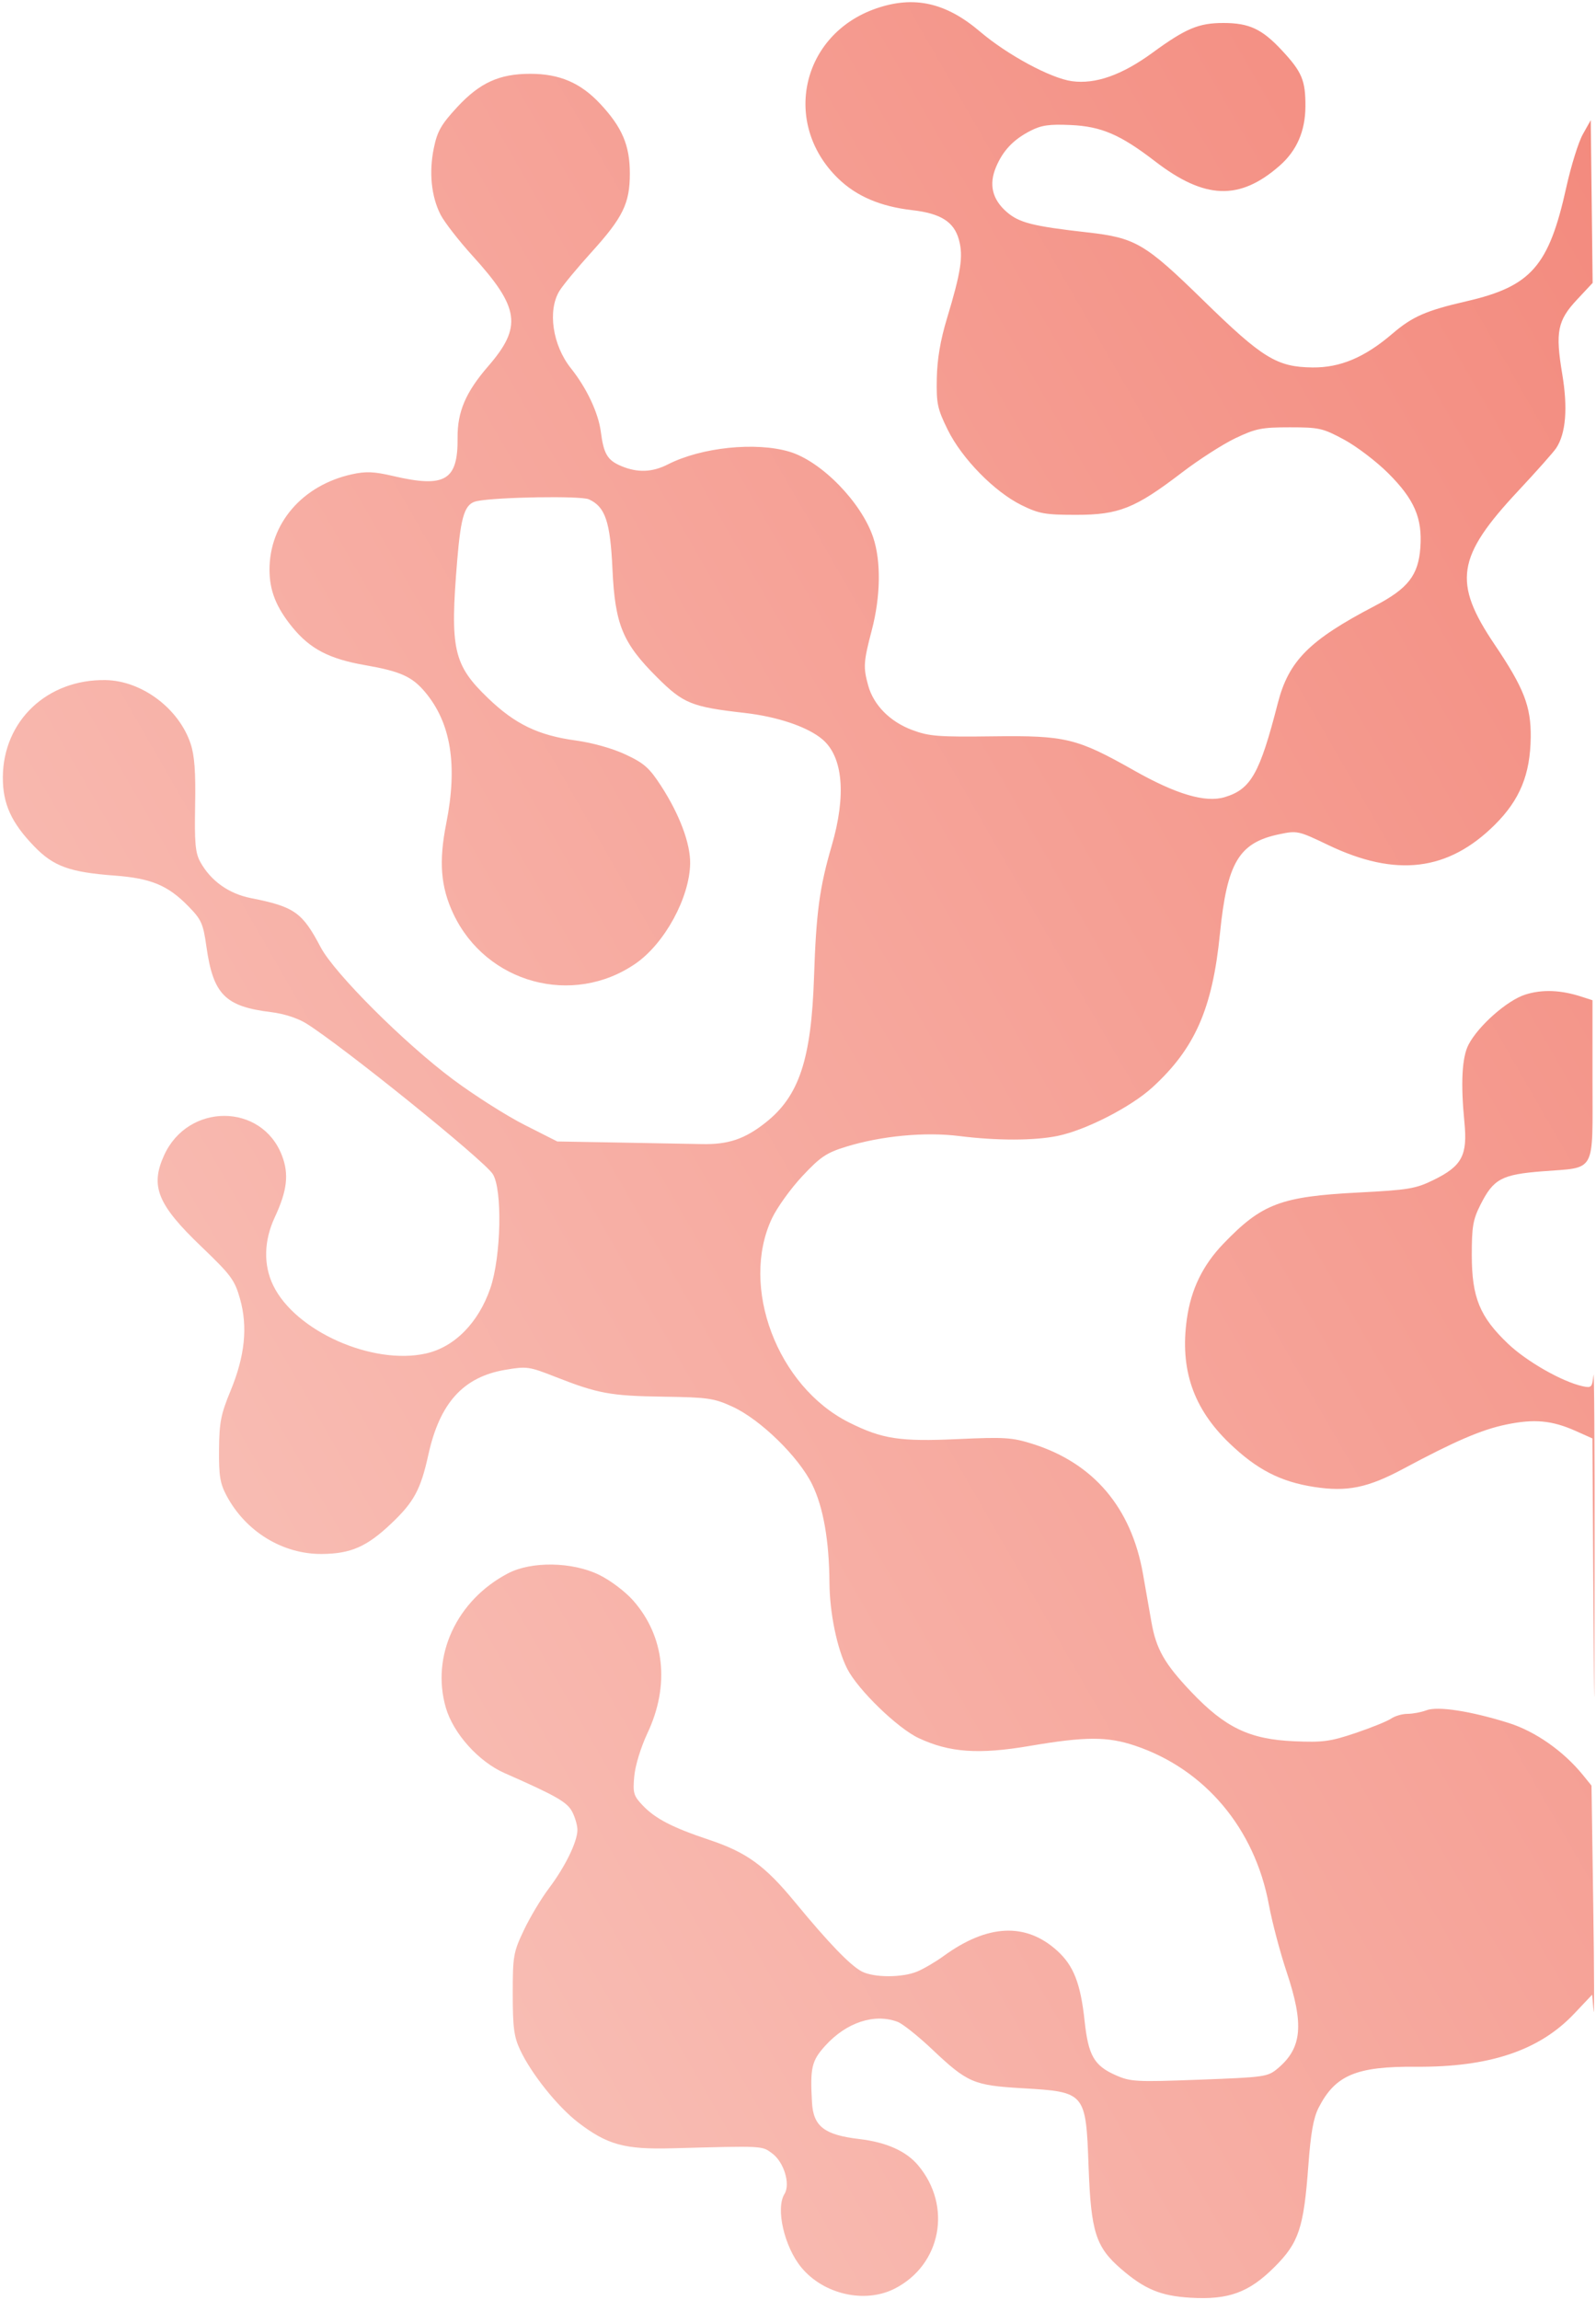 <svg width="456" height="657" viewBox="0 0 456 657" fill="none" xmlns="http://www.w3.org/2000/svg">
<path fill-rule="evenodd" clip-rule="evenodd" d="M250.332 2.417C228.957 9.804 223.263 35.233 239.459 50.975C244.691 56.059 251.542 58.991 260.623 60.031C268.818 60.97 272.603 63.378 273.992 68.535C275.257 73.233 274.57 77.706 270.533 91.066C268.675 97.215 267.764 102.607 267.657 108.087C267.516 115.302 267.83 116.777 270.784 122.779C274.838 131.014 284.146 140.508 291.897 144.314C296.876 146.76 298.614 147.066 307.5 147.066C319.688 147.066 324.328 145.21 337.685 134.994C342.533 131.286 349.425 126.86 353 125.159C358.772 122.412 360.508 122.066 368.5 122.066C376.881 122.066 377.947 122.307 384 125.566C387.575 127.491 393.247 131.805 396.605 135.152C404.107 142.632 406.427 147.991 405.816 156.434C405.244 164.34 402.289 168.123 392.823 173.065C374.074 182.853 368.196 188.75 365.081 200.892C359.921 221.01 357.397 225.468 349.897 227.715C344.403 229.361 336.064 226.902 324 220.077C307.708 210.86 304.447 210.071 283.789 210.338C268.037 210.542 265.473 210.341 260.599 208.517C254.289 206.156 249.611 201.428 248.06 195.843C246.607 190.611 246.707 189.057 249.084 180.004C251.603 170.409 251.762 160.377 249.504 153.578C246.165 143.526 234.691 131.762 225.568 129.038C215.94 126.164 200.384 127.779 190.85 132.643C186.374 134.926 182.181 135.086 177.548 133.151C173.553 131.481 172.492 129.71 171.659 123.322C170.953 117.914 167.622 110.846 163.115 105.196C157.861 98.61 156.4 88.663 159.864 83.066C160.886 81.416 164.985 76.466 168.973 72.066C177.993 62.116 179.956 58.094 179.956 49.566C179.956 41.514 177.763 36.365 171.464 29.631C165.876 23.657 159.865 21.083 151.5 21.083C142.666 21.083 137.081 23.631 130.624 30.605C126.072 35.523 124.952 37.479 123.962 42.251C122.519 49.199 123.21 56.097 125.871 61.313C126.961 63.449 131.069 68.738 135 73.066C148.484 87.911 149.254 93.333 139.481 104.616C133.058 112.032 130.67 117.618 130.739 125.064C130.853 137.267 127.173 139.446 112.312 135.974C106.827 134.693 104.526 134.599 100.5 135.493C86.387 138.626 77 149.513 77 162.747C77 168.723 78.929 173.553 83.584 179.233C88.62 185.379 94.079 188.221 104.265 189.997C114.368 191.759 117.72 193.256 121.429 197.664C128.856 206.49 130.806 218.551 127.499 235.213C125.33 246.146 125.903 253.371 129.551 261.082C138.921 280.889 163.635 287.626 181.573 275.264C189.9 269.526 197.049 256.407 197.186 246.615C197.265 240.964 194.163 232.675 188.95 224.609C185.549 219.348 184.052 218.017 178.733 215.529C175.007 213.787 169.281 212.175 164.5 211.523C153.819 210.067 147.189 206.874 139.48 199.471C129.517 189.904 128.524 185.483 130.632 160.066C131.704 147.149 132.807 143.843 136.279 143.14C142.048 141.974 165.963 141.592 168.242 142.63C172.932 144.767 174.36 148.99 174.988 162.566C175.721 178.433 177.875 183.659 187.735 193.485C195.251 200.976 197.591 201.928 212.708 203.645C222.169 204.72 230.716 207.614 234.949 211.176C240.869 216.158 241.839 227.181 237.627 241.601C234.154 253.49 233.191 260.631 232.579 279.066C231.797 302.625 228.317 313.101 218.764 320.656C212.78 325.389 208.079 326.974 200.5 326.814C197.2 326.745 186.562 326.548 176.86 326.377L159.221 326.066L149.843 321.318C144.686 318.706 135.524 312.886 129.483 308.385C115.525 297.984 95.52 278.007 91.61 270.566C86.373 260.597 84.109 259.005 71.69 256.548C65.343 255.293 60.163 251.582 57.201 246.168C55.808 243.623 55.548 240.733 55.749 230.066C55.929 220.52 55.587 215.841 54.463 212.457C51.12 202.388 40.526 194.452 30.185 194.271C13.522 193.978 0.906 205.887 0.813 221.998C0.769 229.611 3.241 235.04 9.85 241.85C15.324 247.492 19.946 249.159 32.758 250.116C43.116 250.889 47.931 252.882 53.739 258.8C57.552 262.685 58.034 263.757 58.984 270.452C60.918 284.087 64.323 287.521 77.5 289.127C81.116 289.567 85.089 290.851 87.5 292.357C97.98 298.906 138.123 331.297 140.77 335.341C143.591 339.649 143.195 358.958 140.101 367.977C136.704 377.878 129.809 384.85 121.638 386.646C106.309 390.015 84.362 380.208 78.05 367.169C75.226 361.336 75.392 354.414 78.516 347.703C82.06 340.09 82.602 335.432 80.565 330.098C74.805 315.014 53.719 314.968 46.88 330.025C42.867 338.858 45.005 344.103 57.495 356.066C66.021 364.231 67.048 365.617 68.573 371.008C70.837 379.014 69.979 387.36 65.867 397.302C63.104 403.984 62.646 406.32 62.579 414.066C62.513 421.589 62.87 423.759 64.757 427.289C70.237 437.545 80.833 444.006 92 443.899C100.24 443.821 104.782 441.832 111.736 435.254C118.268 429.077 120.193 425.516 122.383 415.566C125.639 400.768 132.336 393.357 144.302 391.307C150.49 390.247 151.136 390.336 158.641 393.289C170.837 398.087 174.421 398.747 189.47 398.967C202.325 399.156 203.988 399.397 209.326 401.849C217.266 405.496 228.178 416.144 232.039 424.013C235.224 430.506 236.904 440.027 236.986 452.066C237.046 460.772 239.156 470.99 242.073 476.71C245.133 482.71 256.455 493.684 262.5 496.509C271.32 500.631 279.646 501.214 294.221 498.731C310.099 496.025 316.403 496.009 324.282 498.654C344.237 505.354 358.506 522.295 362.532 544.066C363.448 549.016 365.727 557.654 367.598 563.262C372.631 578.346 372.026 585.001 365.092 590.836C362.213 593.258 361.451 593.368 342.712 594.071C324.524 594.753 323.028 594.672 318.741 592.776C312.607 590.062 310.951 587.17 309.891 577.323C308.73 566.538 306.747 561.474 302.012 557.196C293.068 549.115 282.142 549.634 269.626 558.733C267.357 560.382 263.983 562.37 262.128 563.149C257.794 564.97 249.664 564.968 246.2 563.144C242.912 561.413 236.668 554.931 227.132 543.348C218.524 532.893 213.319 529.122 202.515 525.516C192.11 522.042 187.218 519.505 183.621 515.718C181.014 512.974 180.787 512.186 181.221 507.377C181.497 504.322 183.101 499.092 184.995 495.066C191.422 481.411 189.921 467.439 180.931 457.225C178.678 454.665 174.432 451.454 171.214 449.877C163.553 446.121 151.86 445.921 145.151 449.432C130.447 457.126 123.086 473.029 127.384 487.815C129.527 495.187 136.747 503.226 144.152 506.488C159.024 513.037 162.057 514.775 163.509 517.583C164.329 519.169 164.99 521.502 164.978 522.766C164.946 526.142 161.453 533.284 156.86 539.368C154.643 542.304 151.405 547.712 149.665 551.386C146.682 557.681 146.5 558.729 146.5 569.566C146.5 579.168 146.848 581.809 148.606 585.566C151.805 592.401 159.356 601.83 165.234 606.33C173.521 612.673 178.481 614.034 192 613.671C218.444 612.96 217.662 612.92 220.664 615.163C224.006 617.66 225.887 623.916 224.138 626.716C221.56 630.845 224.083 641.818 228.97 647.726C235.336 655.423 247.134 658.089 255.634 653.753C268.92 646.975 272.11 630.17 262.32 618.535C258.886 614.453 253.273 611.947 245.5 611.024C235.511 609.837 232.387 607.418 231.997 600.565C231.433 590.671 231.893 588.69 235.75 584.413C241.795 577.708 249.86 575.041 256.478 577.558C257.913 578.103 262.364 581.651 266.369 585.442C276.383 594.92 278.18 595.697 291.953 596.504C310.19 597.572 310.241 597.632 311.025 618.97C311.71 637.602 313.078 641.888 320.338 648.151C327.057 653.946 331.641 655.846 340.127 656.353C351.029 657.004 356.851 654.875 364.168 647.558C371.109 640.617 372.501 636.43 373.819 618.53C374.5 609.268 375.272 604.958 376.773 602.03C381.519 592.772 387.527 590.247 404.5 590.376C425.538 590.536 439.799 585.759 449.774 575.211L454.9 569.792L455.31 574.429C455.535 576.979 455.494 563.541 455.218 544.566L454.717 510.066L452.284 507.066C446.73 500.216 438.652 494.559 431 492.16C420.156 488.761 410.778 487.32 407.532 488.554C406.068 489.11 403.649 489.566 402.157 489.566C400.666 489.566 398.557 490.176 397.473 490.922C396.388 491.667 391.812 493.522 387.303 495.043C380.085 497.479 377.984 497.76 369.702 497.398C357.004 496.843 350.038 493.496 340.352 483.3C332.711 475.256 330.332 471.074 328.969 463.294C328.466 460.419 327.387 454.269 326.571 449.628C323.238 430.65 312.444 417.939 295 412.448C289.167 410.612 286.986 410.472 273.735 411.08C257.104 411.844 252.069 411.076 242.589 406.333C222.091 396.075 211.325 367.553 220.572 348.005C222.031 344.922 225.922 339.515 229.22 335.99C234.382 330.471 236.115 329.302 241.673 327.585C251.759 324.47 264.253 323.285 274.051 324.513C284.848 325.867 295.507 325.853 302.201 324.476C310.248 322.821 323.111 316.231 329.253 310.618C341.415 299.502 346.412 288.138 348.551 266.735C350.582 246.407 353.959 240.728 365.448 238.318C370.637 237.229 370.969 237.302 379.453 241.373C398.828 250.67 413.742 248.863 427.087 235.603C434.255 228.482 437.229 221.224 437.35 210.566C437.449 201.784 435.388 196.497 427.048 184.137C415.035 166.334 416.146 159.074 433.77 140.229C438.998 134.639 443.887 129.135 444.634 127.997C447.402 123.782 447.983 116.58 446.344 106.778C444.345 94.818 444.998 91.551 450.585 85.578L455.037 80.819L454.769 57.573L454.5 34.327L452.236 38.357C450.991 40.574 448.863 47.404 447.506 53.537C442.53 76.036 437.477 81.8 419 86.055C407.432 88.719 403.551 90.419 397.806 95.339C389.911 102.101 382.923 105.05 375 104.964C364.829 104.853 360.722 102.332 343.861 85.857C327.152 69.529 324.431 67.931 310.689 66.383C295.031 64.619 291.14 63.628 287.566 60.49C283.495 56.915 282.499 52.701 284.56 47.767C286.54 43.029 289.535 39.866 294.404 37.37C297.547 35.758 299.797 35.436 305.946 35.717C314.67 36.116 320.113 38.458 330.012 46.076C344.228 57.014 354.19 57.362 365.629 47.318C370.517 43.027 372.951 37.418 372.978 30.381C373.007 22.956 371.996 20.55 366.264 14.395C360.561 8.271 356.91 6.566 349.5 6.566C342.49 6.566 338.792 8.12 329.299 15.053C320.547 21.444 312.996 24.111 306.266 23.189C300.195 22.357 287.832 15.689 280.007 9.027C270.246 0.717 261.129 -1.314 250.332 2.417ZM435.801 284.107C430.618 285.75 422.357 293.04 419.57 298.431C417.698 302.05 417.31 309.406 418.403 320.566C419.332 330.06 417.707 333.095 409.553 337.084C404.479 339.567 402.421 339.91 388.218 340.645C365.905 341.801 360.56 343.821 349.558 355.254C343.634 361.41 340.284 368.314 339.095 376.814C337.087 391.172 340.919 402.33 351.272 412.272C359.087 419.776 365.823 423.254 375.437 424.749C384.885 426.218 390.785 425.012 401.035 419.517C415.667 411.674 423.284 408.399 430.29 406.938C438.357 405.256 443.408 405.722 450.24 408.778L454.98 410.898L455.25 455.482C455.5 496.548 455.527 495.686 455.592 444.566C455.632 414.041 455.487 390.755 455.271 392.82C454.906 396.311 454.691 396.532 452.189 395.984C446.335 394.701 436.213 388.935 430.848 383.828C422.786 376.154 420.525 370.63 420.511 358.566C420.502 350.405 420.852 348.368 423 344.118C426.724 336.748 429.03 335.507 440.711 334.589C456.207 333.371 455 335.565 455 308.608V285.721L451.75 284.673C445.869 282.776 440.589 282.589 435.801 284.107Z" fill="url(#paint0_linear_206_470)"/>
<defs>
<linearGradient id="paint0_linear_206_470" x1="717.5" y1="265.5" x2="-883.948" y2="1185.48" gradientUnits="userSpaceOnUse">
<stop offset="0.012" stop-color="#F28275"/>
<stop offset="0.54" stop-color="#FCDCD5"/>
<stop offset="1" stop-color="#F28275"/>
</linearGradient>
</defs>
</svg>

